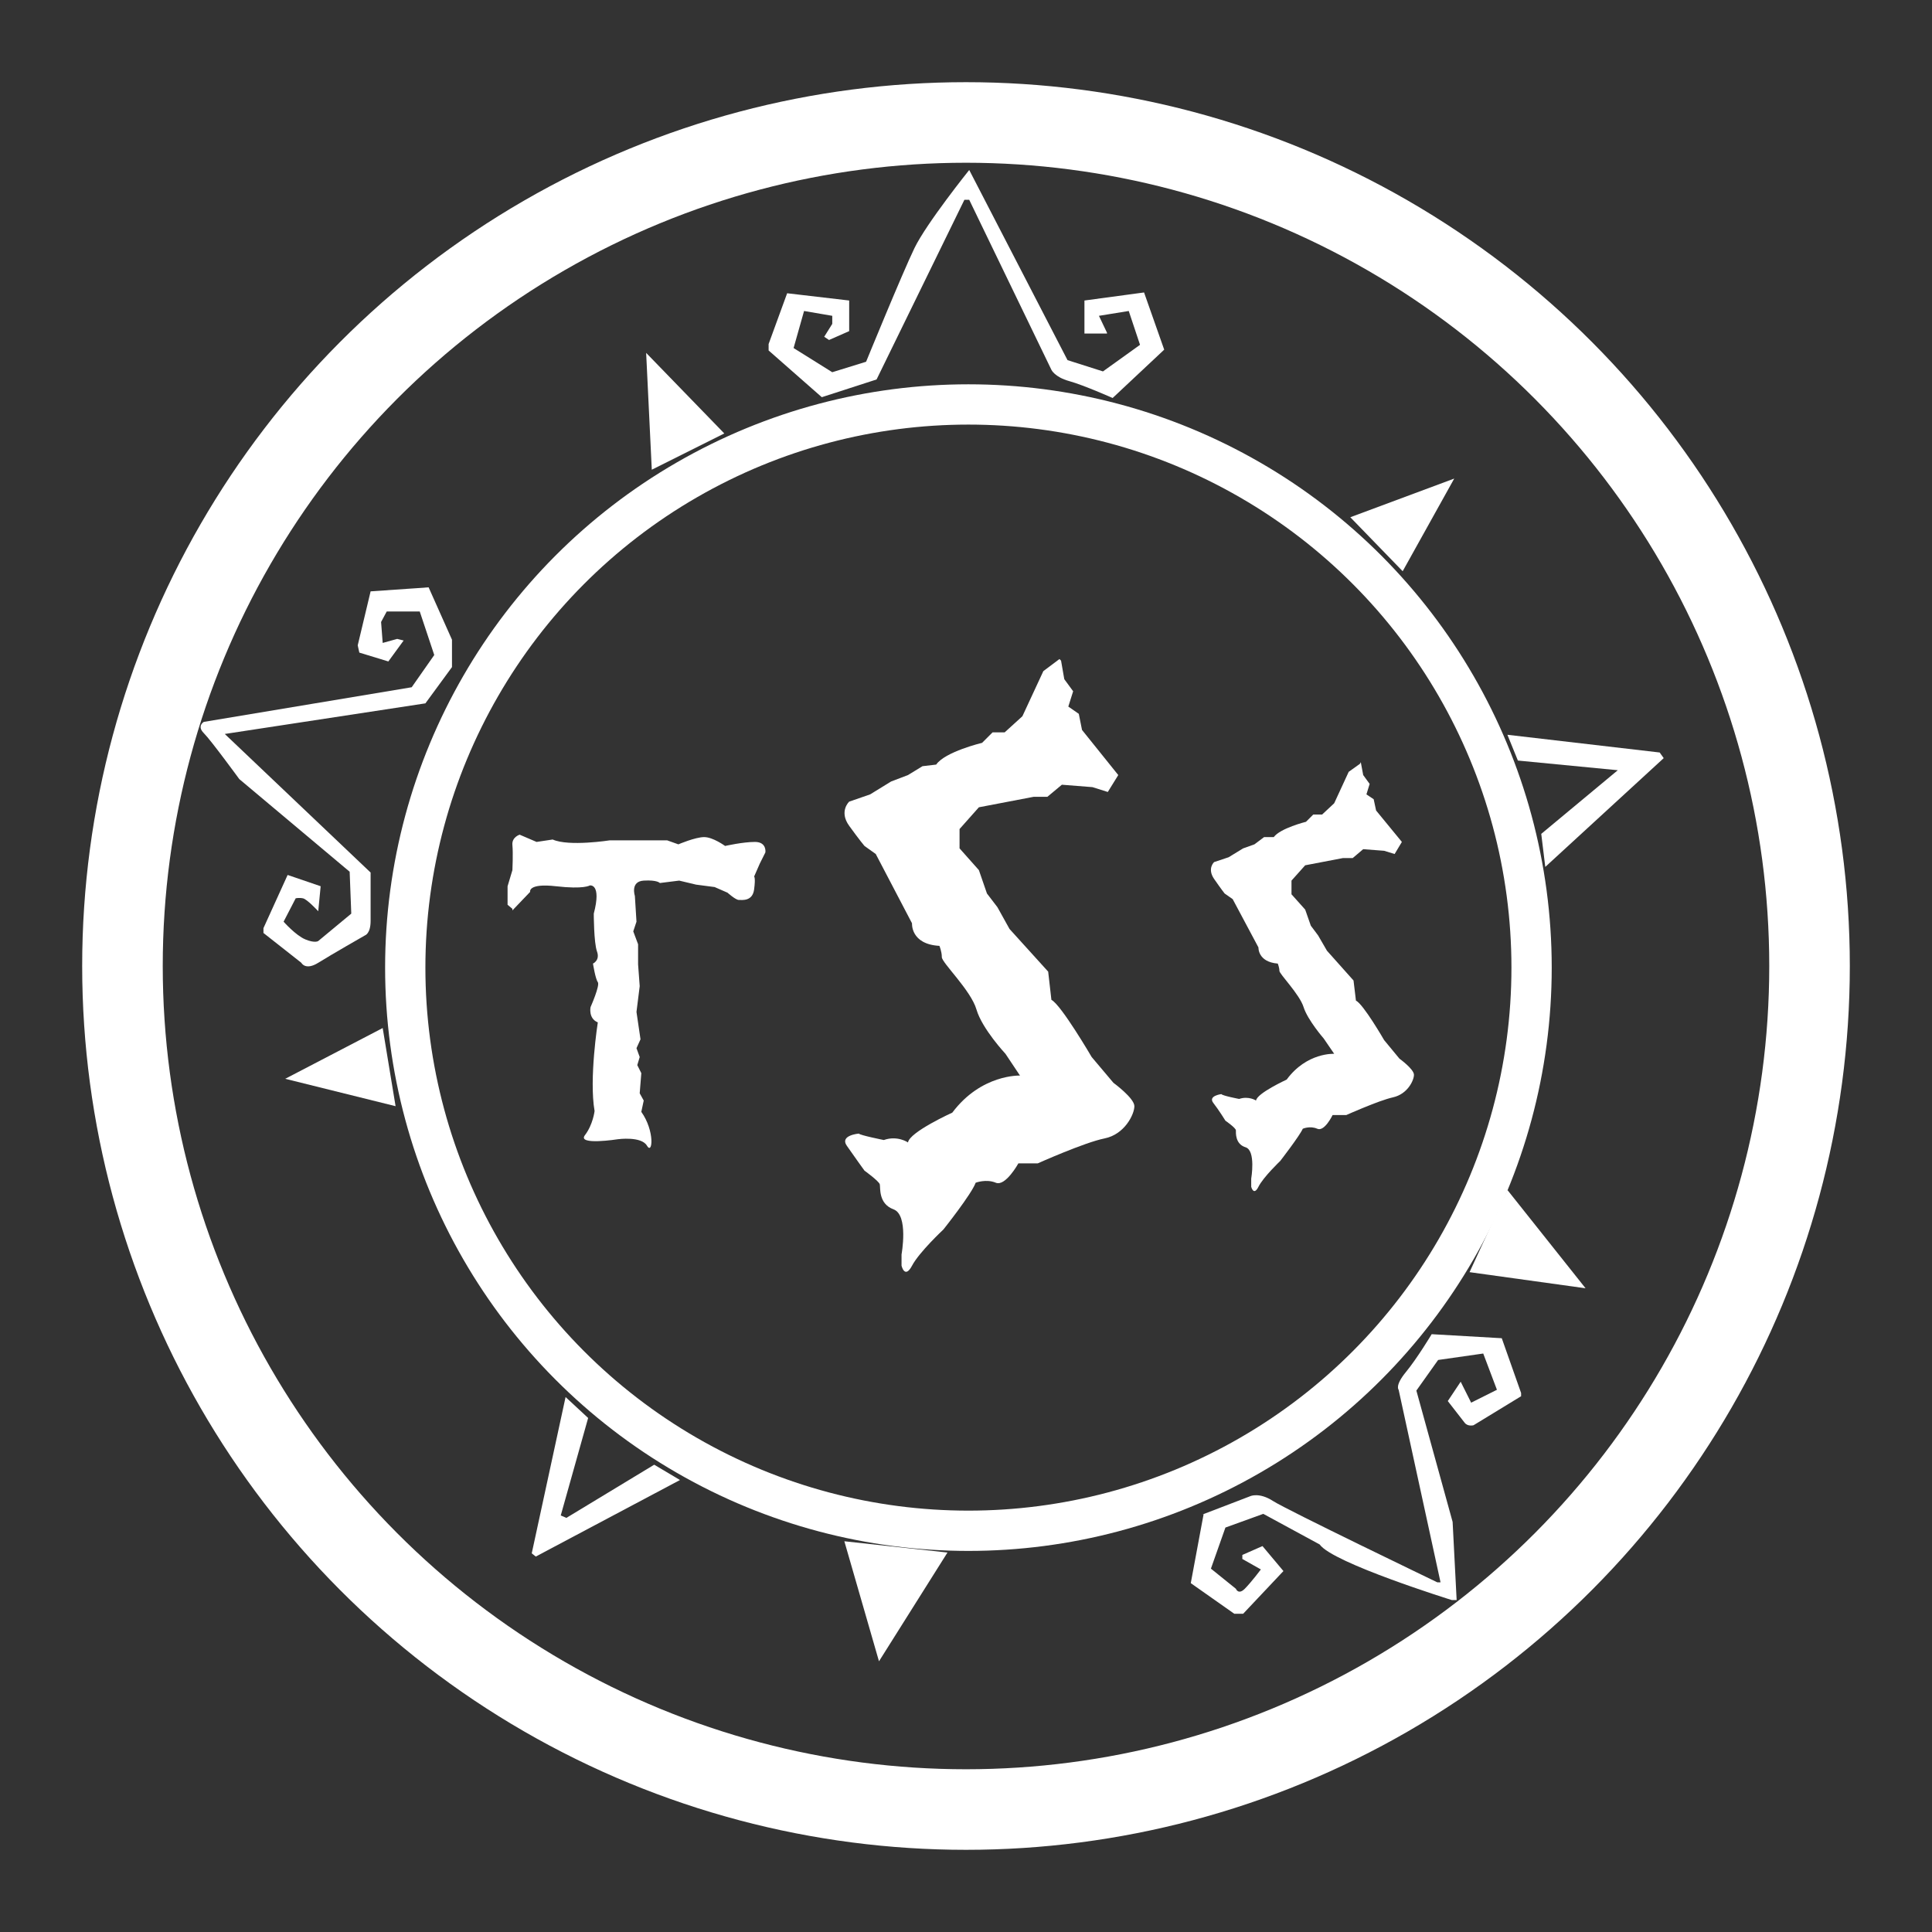 <?xml version="1.0" encoding="UTF-8"?>
<svg id="Layer_1" xmlns="http://www.w3.org/2000/svg" viewBox="0 0 23.98 23.98" fill="#ffffff">
  <rect x="0" y="0" width="23.98" height="23.98" fill="#333333" stroke="none"/>
  <defs>
    <style>
      .cls-1, .cls-2 {
        fill: none;
        stroke: #ffffff;
        stroke-miterlimit: 10;
      }

      .cls-3 {
        fill: #ffffff;
      }

      .cls-2 {
        stroke-width: .5px;
      }
    </style>
  </defs>
  <circle class="cls-1" cx="11.99" cy="11.99" r="10.47"/>
  <circle class="cls-2" cx="12.02" cy="12.01" r="6.99"/>
  <path class="cls-3" d="M3.95,11.31l.03-.31-.41-.14-.3.66v.06l.47.37s.05.1.21,0,.58-.34.58-.34c0,0,.07-.02.07-.18s0-.6,0-.6l-1.81-1.72,2.49-.38.33-.45v-.34l-.29-.65-.72.05-.16.67.02.09.36.11.19-.26-.08-.02-.18.05-.02-.26.07-.13h.41s.18.54.18.54l-.28.4-2.58.43s-.09.05,0,.14.44.57.44.57l1.37,1.15.02.52-.41.34s-.04.03-.16-.02-.27-.22-.27-.22l.15-.29s.04-.01.09,0,.18.15.18.15Z"/>
  <polygon class="cls-3" points="7.02 17.34 6.6 19.28 6.65 19.32 8.44 18.37 8.12 18.18 7.03 18.84 6.96 18.81 7.3 17.6 7.02 17.34"/>
  <path class="cls-3" d="M14.92,18.8l.6-.23s.11-.05.28.06,2.04,1.01,2.04,1.01h.04l-.52-2.39s-.05-.05.09-.22.32-.47.32-.47l.87.05.24.68v.04l-.59.36s-.07.02-.11-.03-.21-.27-.21-.27l.16-.24.13.26.32-.16-.17-.45-.56.08-.27.38.45,1.63.05.97h-.06s-1.48-.46-1.64-.69l-.7-.38-.47.17-.18.51.31.25s.03.08.11,0,.2-.24.2-.24l-.23-.13v-.05l.25-.11.26.31-.5.53h-.11l-.54-.38.16-.86Z"/>
  <polygon class="cls-3" points="19.18 10.76 20.65 9.41 20.6 9.34 18.71 9.12 18.84 9.44 20.08 9.56 19.13 10.35 19.18 10.76"/>
  <path class="cls-3" d="M13.74,4.13l-.1-.21.37-.06.14.42-.46.33-.44-.14-1.22-2.36s-.53.66-.68.97-.6,1.41-.6,1.41l-.42.13-.48-.3.13-.46.35.06v.1l-.1.16.06.04.25-.11v-.38l-.77-.09-.23.63v.08l.66.58.68-.22,1.09-2.23h.06l1.02,2.11s.04.09.22.14.54.21.54.21l.64-.6-.25-.71-.74.1v.41h.28Z"/>
  <polygon class="cls-3" points="10.48 19.13 10.91 20.62 11.76 19.27 10.48 19.13"/>
  <polygon class="cls-3" points="18.71 14.77 19.68 15.99 18.24 15.79 18.71 14.77"/>
  <polygon class="cls-3" points="16.76 6.42 18.05 5.94 17.41 7.09 16.76 6.42"/>
  <polygon class="cls-3" points="8.02 4.38 8.99 5.38 8.09 5.83 8.02 4.38"/>
  <polygon class="cls-3" points="4.91 13.73 3.54 13.39 4.75 12.76 4.91 13.73"/>
  <path class="cls-3" d="M16.88,9.48l-.14.1-.18.39-.15.14h-.11l-.09.09s-.32.08-.4.19h-.12s-.12.09-.12.09l-.14.05-.18.11-.18.06s-.09.08,0,.21.13.18.13.18l.1.07.32.6s-.01.18.24.2c0,0,.02.05.02.09s.25.29.3.45.25.39.25.39l.13.19s-.34-.02-.59.32c0,0-.37.17-.38.26,0,0-.09-.06-.21-.02,0,0-.21-.04-.22-.06,0,0-.17.02-.1.11s.15.22.15.22c0,0,.13.09.13.12s-.01.17.12.21.07.39.07.39v.1s.03.12.09,0,.27-.32.27-.32c0,0,.24-.31.28-.4,0,0,.09-.04.18,0s.19-.17.19-.17h.17s.4-.18.58-.22.26-.21.26-.28-.18-.2-.18-.2l-.19-.23s-.26-.45-.35-.49l-.03-.25-.33-.37-.11-.19-.09-.12-.07-.2-.17-.19v-.17l.17-.19.47-.09h.12s.13-.11.13-.11l.26.02.13.04.09-.15-.32-.39-.03-.14-.09-.06.04-.13-.08-.11-.03-.16Z"/>
  <path class="cls-3" d="M13.15,8.18l-.2.15-.26.56-.22.2h-.15l-.13.13s-.46.11-.57.27l-.17.02-.18.11-.21.08-.26.16-.26.09s-.13.12,0,.3.19.25.19.25l.14.1.45.86s-.02.26.34.28c0,0,.03.07.03.14s.36.41.43.65.36.55.36.55l.18.27s-.48-.02-.84.46c0,0-.53.24-.55.37,0,0-.13-.09-.3-.03,0,0-.3-.06-.31-.08,0,0-.24.02-.15.15s.22.31.22.31c0,0,.18.13.19.17s-.02.24.17.31.1.56.1.56v.14s.04.17.13,0,.39-.45.39-.45c0,0,.35-.44.4-.58,0,0,.13-.05.25,0s.28-.24.28-.24h.24s.58-.26.83-.31.37-.3.37-.4-.26-.29-.26-.29l-.27-.32s-.38-.65-.5-.71l-.04-.35-.48-.53-.15-.27-.13-.17-.1-.29-.24-.27v-.24l.24-.27.68-.13h.17s.18-.15.18-.15l.38.03.19.06.13-.21-.45-.56-.04-.2-.13-.09.06-.19-.11-.15-.04-.23Z"/>
  <path class="cls-3" d="M6.36,11.3l.22-.23s-.03-.11.32-.07.42-.01.42-.01c0,0,.15-.03.05.35,0,0,0,.36.04.47s-.05.15-.05.15c0,0,.03.19.06.23s-.09.31-.09.31c0,0-.03.14.09.19,0,0-.11.7-.04,1.1,0,0-.02.17-.12.3s.41.05.41.05c0,0,.29-.04.36.08s.1-.18-.07-.42l.03-.14-.05-.09.02-.25-.05-.1.03-.1-.04-.11.05-.11-.05-.34.04-.32-.02-.27v-.25s-.06-.16-.06-.16l.04-.12-.02-.32s-.06-.18.11-.19.2.03.2.03l.24-.03.21.05.23.03.16.07s.1.09.14.09.17.02.19-.13,0-.16,0-.16l.07-.16.07-.14s.02-.13-.13-.13-.37.05-.37.05c0,0-.15-.11-.26-.11s-.32.09-.32.09l-.14-.05h-.71s-.51.08-.71-.01l-.2.03-.21-.09s-.1.03-.09.13,0,.31,0,.31l-.06.2v.23l.06.05Z"/>
</svg>
